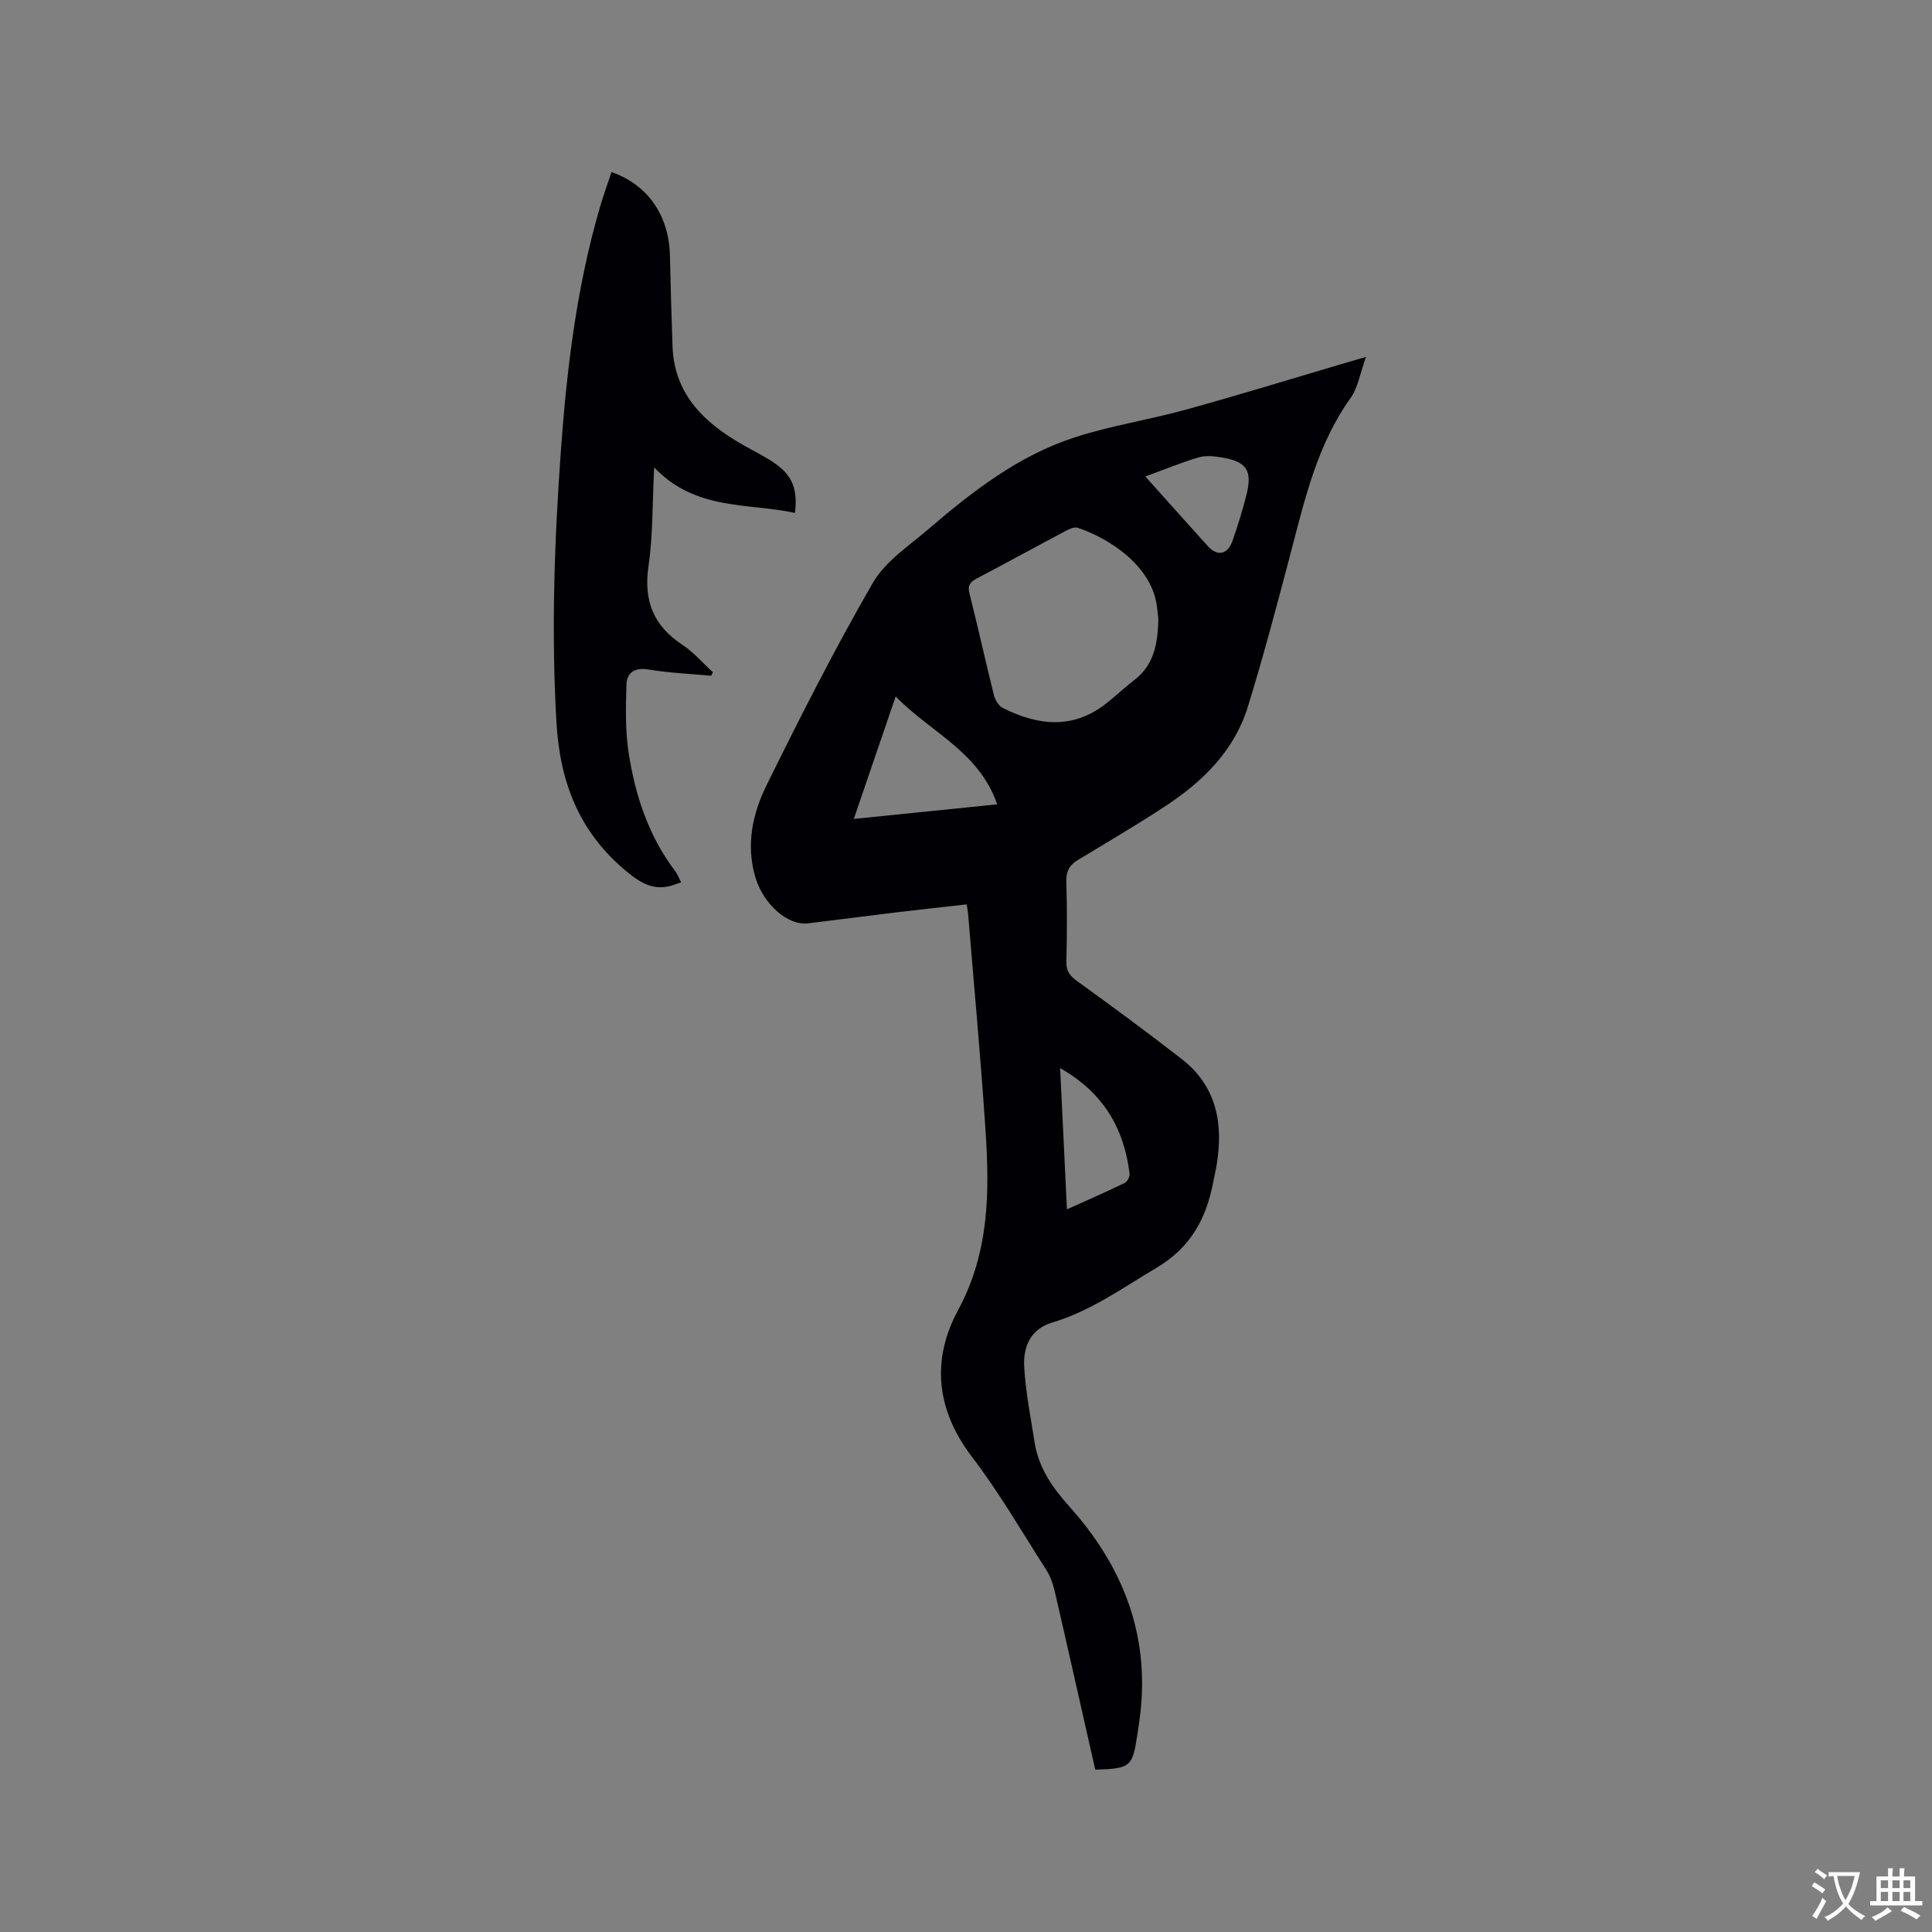 <svg enable-background="new 0 0 400 400" viewBox="0 0 400 400" xmlns="http://www.w3.org/2000/svg"><rect x="0" y="0" width="400" height="400" fill="#808080" stroke="none"/><path d="m226.76 366.39c-2.83-12.48-5.58-24.77-8.42-37.05-.35-1.51-.92-3.06-1.75-4.36-5.03-7.85-9.72-15.97-15.36-23.36-7.44-9.75-8.42-20.12-2.87-30.37 6.45-11.92 6.53-24.37 5.69-37.1-.99-15.02-2.39-30.01-3.62-45.01-.04-.51-.15-1.02-.29-1.9-5.03.57-9.95 1.1-14.85 1.69-6 .72-11.98 1.52-17.98 2.24-4.18.5-9.19-3.87-10.88-9.43-2.04-6.71-.65-13.23 2.27-19.15 6.97-14.14 14.11-28.23 21.99-41.88 2.58-4.48 7.49-7.69 11.58-11.2 9.12-7.83 18.66-15.2 30.24-18.96 7.53-2.44 15.45-3.64 23.09-5.76 11.12-3.07 22.14-6.47 33.21-9.73 1.1-.32 2.2-.64 4-1.17-1.18 3.24-1.62 6.33-3.24 8.59-6.84 9.59-9.38 20.72-12.29 31.79-2.83 10.74-5.66 21.49-8.94 32.1-2.78 9-9.22 15.34-16.88 20.41-6 3.97-12.23 7.59-18.38 11.33-1.7 1.03-2.37 2.35-2.31 4.43.17 5.51.15 11.03.01 16.54-.05 1.95.7 2.94 2.23 4.05 7.29 5.26 14.54 10.6 21.64 16.12 7.28 5.65 8.67 13.42 7.23 22.02-.19 1.15-.48 2.28-.69 3.43-1.41 7.59-4.73 13.64-11.75 17.79s-13.62 8.96-21.57 11.32c-4.55 1.35-6.05 5.07-5.82 9.16.29 5.25 1.34 10.45 2.16 15.67.83 5.31 3.72 9.39 7.28 13.37 10.87 12.15 16.53 26.24 14.59 42.84-.17 1.47-.4 2.94-.62 4.4-.99 6.56-1.42 6.92-8.7 7.14zm13.06-238.26c-.05-.41-.15-1.57-.31-2.72-1.16-8.42-10.03-14.03-16.39-16.14-.65-.22-1.64.21-2.35.58-6.17 3.27-12.3 6.64-18.49 9.89-1.42.75-2 1.43-1.55 3.18 1.77 6.98 3.3 14.01 5.05 20.99.25 1 .97 2.23 1.83 2.66 7.29 3.67 14.55 4.51 21.46-.96 1.99-1.58 3.85-3.32 5.85-4.88 3.91-3.03 4.8-7.26 4.9-12.6zm-33.36 38.4c-3.73-10.88-13.79-14.91-21.02-22.33-2.98 8.73-5.76 16.85-8.67 25.35 10.12-1.03 19.66-2 29.69-3.02zm13.03 54.61c.48 9.97.94 19.4 1.41 29.24 4.29-1.93 8.15-3.61 11.94-5.45.54-.26 1.1-1.3 1.03-1.9-1.14-9.37-5.39-16.79-14.38-21.89zm17.64-122.49c4.46 4.97 8.67 9.7 12.92 14.4 1.97 2.19 4.1 1.81 5.11-1.05 1.09-3.09 2.06-6.23 2.87-9.4 1.33-5.19.11-7.05-5.15-7.9-1.54-.25-3.27-.44-4.72-.01-3.61 1.08-7.12 2.53-11.03 3.96z" fill="#010105"/><path d="m147.25 139.91c-4.32-.4-8.67-.58-12.94-1.29-2.87-.48-4.53.58-4.61 3.14-.15 4.71-.26 9.51.46 14.14 1.37 8.85 4.15 17.27 9.69 24.54.49.65.76 1.46 1.16 2.26-.48.15-.78.23-1.06.35-4.11 1.59-6.95.11-10.33-2.71-9.8-8.16-13.71-18.5-14.42-30.89-1.08-18.78-.42-37.5.93-56.22 1.22-16.92 3.26-33.73 8.01-50.09.73-2.53 1.63-5.01 2.46-7.51 7.54 2.6 11.93 9.02 12.1 17.32.13 6.24.33 12.47.54 18.71.34 9.99 6.54 15.84 14.52 20.42 2.29 1.32 4.71 2.46 6.85 3.98 3.49 2.48 4.55 5.33 3.98 10.13-9.84-2.1-20.61-.43-29.15-9.42-.39 7.57-.24 14.06-1.17 20.39-1.06 7.19 1 12.4 7.05 16.37 2.33 1.53 4.2 3.75 6.28 5.65-.13.24-.24.48-.35.73z" fill="#010105"/><g fill="#fafbfa"><path d="m377.9 391.2c-.2.3-.4.5-.6.8-.7-.6-1.4-1-2.2-1.5.2-.3.4-.5.5-.8.6.4 1.4.8 2.3 1.5zm-1.8 6.1c-.2-.2-.5-.4-.9-.6.4-.6.8-1.2 1.2-1.9s.7-1.3.9-1.9c.3.3.5.5.8.7-.7 1.3-1.4 2.6-2 3.7zm2.2-9c-.3.3-.5.5-.6.8-.6-.6-1.3-1.1-2-1.5.3-.3.5-.5.6-.7.6.5 1.3.9 2 1.4zm.3.2v-.9h2 4.5c-.3 1.3-.6 2.5-1 3.6s-.9 2.1-1.4 3c.4.5 1 1 1.6 1.4s1.2.8 1.9 1.1c-.3.2-.5.4-.8.8-.4-.3-1-.7-1.6-1.2s-1.2-1.1-1.6-1.6c-.5.6-1.1 1.1-1.7 1.6s-1.4.9-2.1 1.4c-.1-.3-.3-.5-.7-.8.6-.2 1.2-.5 1.9-1s1.4-1.1 2-1.8c-.5-.8-.9-1.6-1.2-2.5s-.6-2-.8-3.2c-.4.1-.7.1-1 .1zm2.5 2.7c.3 1 .7 1.7 1 2.2.3-.5.6-1.1 1-2s.6-1.9.9-3h-3.2-.4c.1.9.3 1.8.7 2.8z"/><path d="m396.5 388.5v1.5 3.6h1.5v.9c-.4 0-1 0-1.7 0h-7.9c-.5 0-.9 0-1.2 0v-.9h1.3v-3.5c0-.7 0-1.2 0-1.6h2.4c0-.8 0-1.4 0-1.7h1c0 .3-.1.8-.1 1.7h1.5c0-.8 0-1.4 0-1.7h1c0 .3-.1.9-.1 1.7zm-8.2 9.2c-.2-.3-.5-.5-.8-.8.8-.3 1.4-.6 1.9-.9s1-.7 1.4-1.1c.3.3.6.5.9.8-1.6 1-2.8 1.6-3.4 2zm2.6-6.8v-1.6h-1.5v1.6zm0 2.7v-1.9h-1.5v1.9zm2.4-2.7v-1.6h-1.5v1.6zm0 2.7v-1.9h-1.5v1.9zm.2 2 .7-.8c.4.2.9.5 1.6.8s1.3.7 1.8 1c-.3.3-.5.5-.8.8-.4-.3-1.5-1-3.3-1.8zm2-4.7v-1.6h-1.4v1.6zm0 2.7v-1.9h-1.4v1.9z"/></g></svg>
